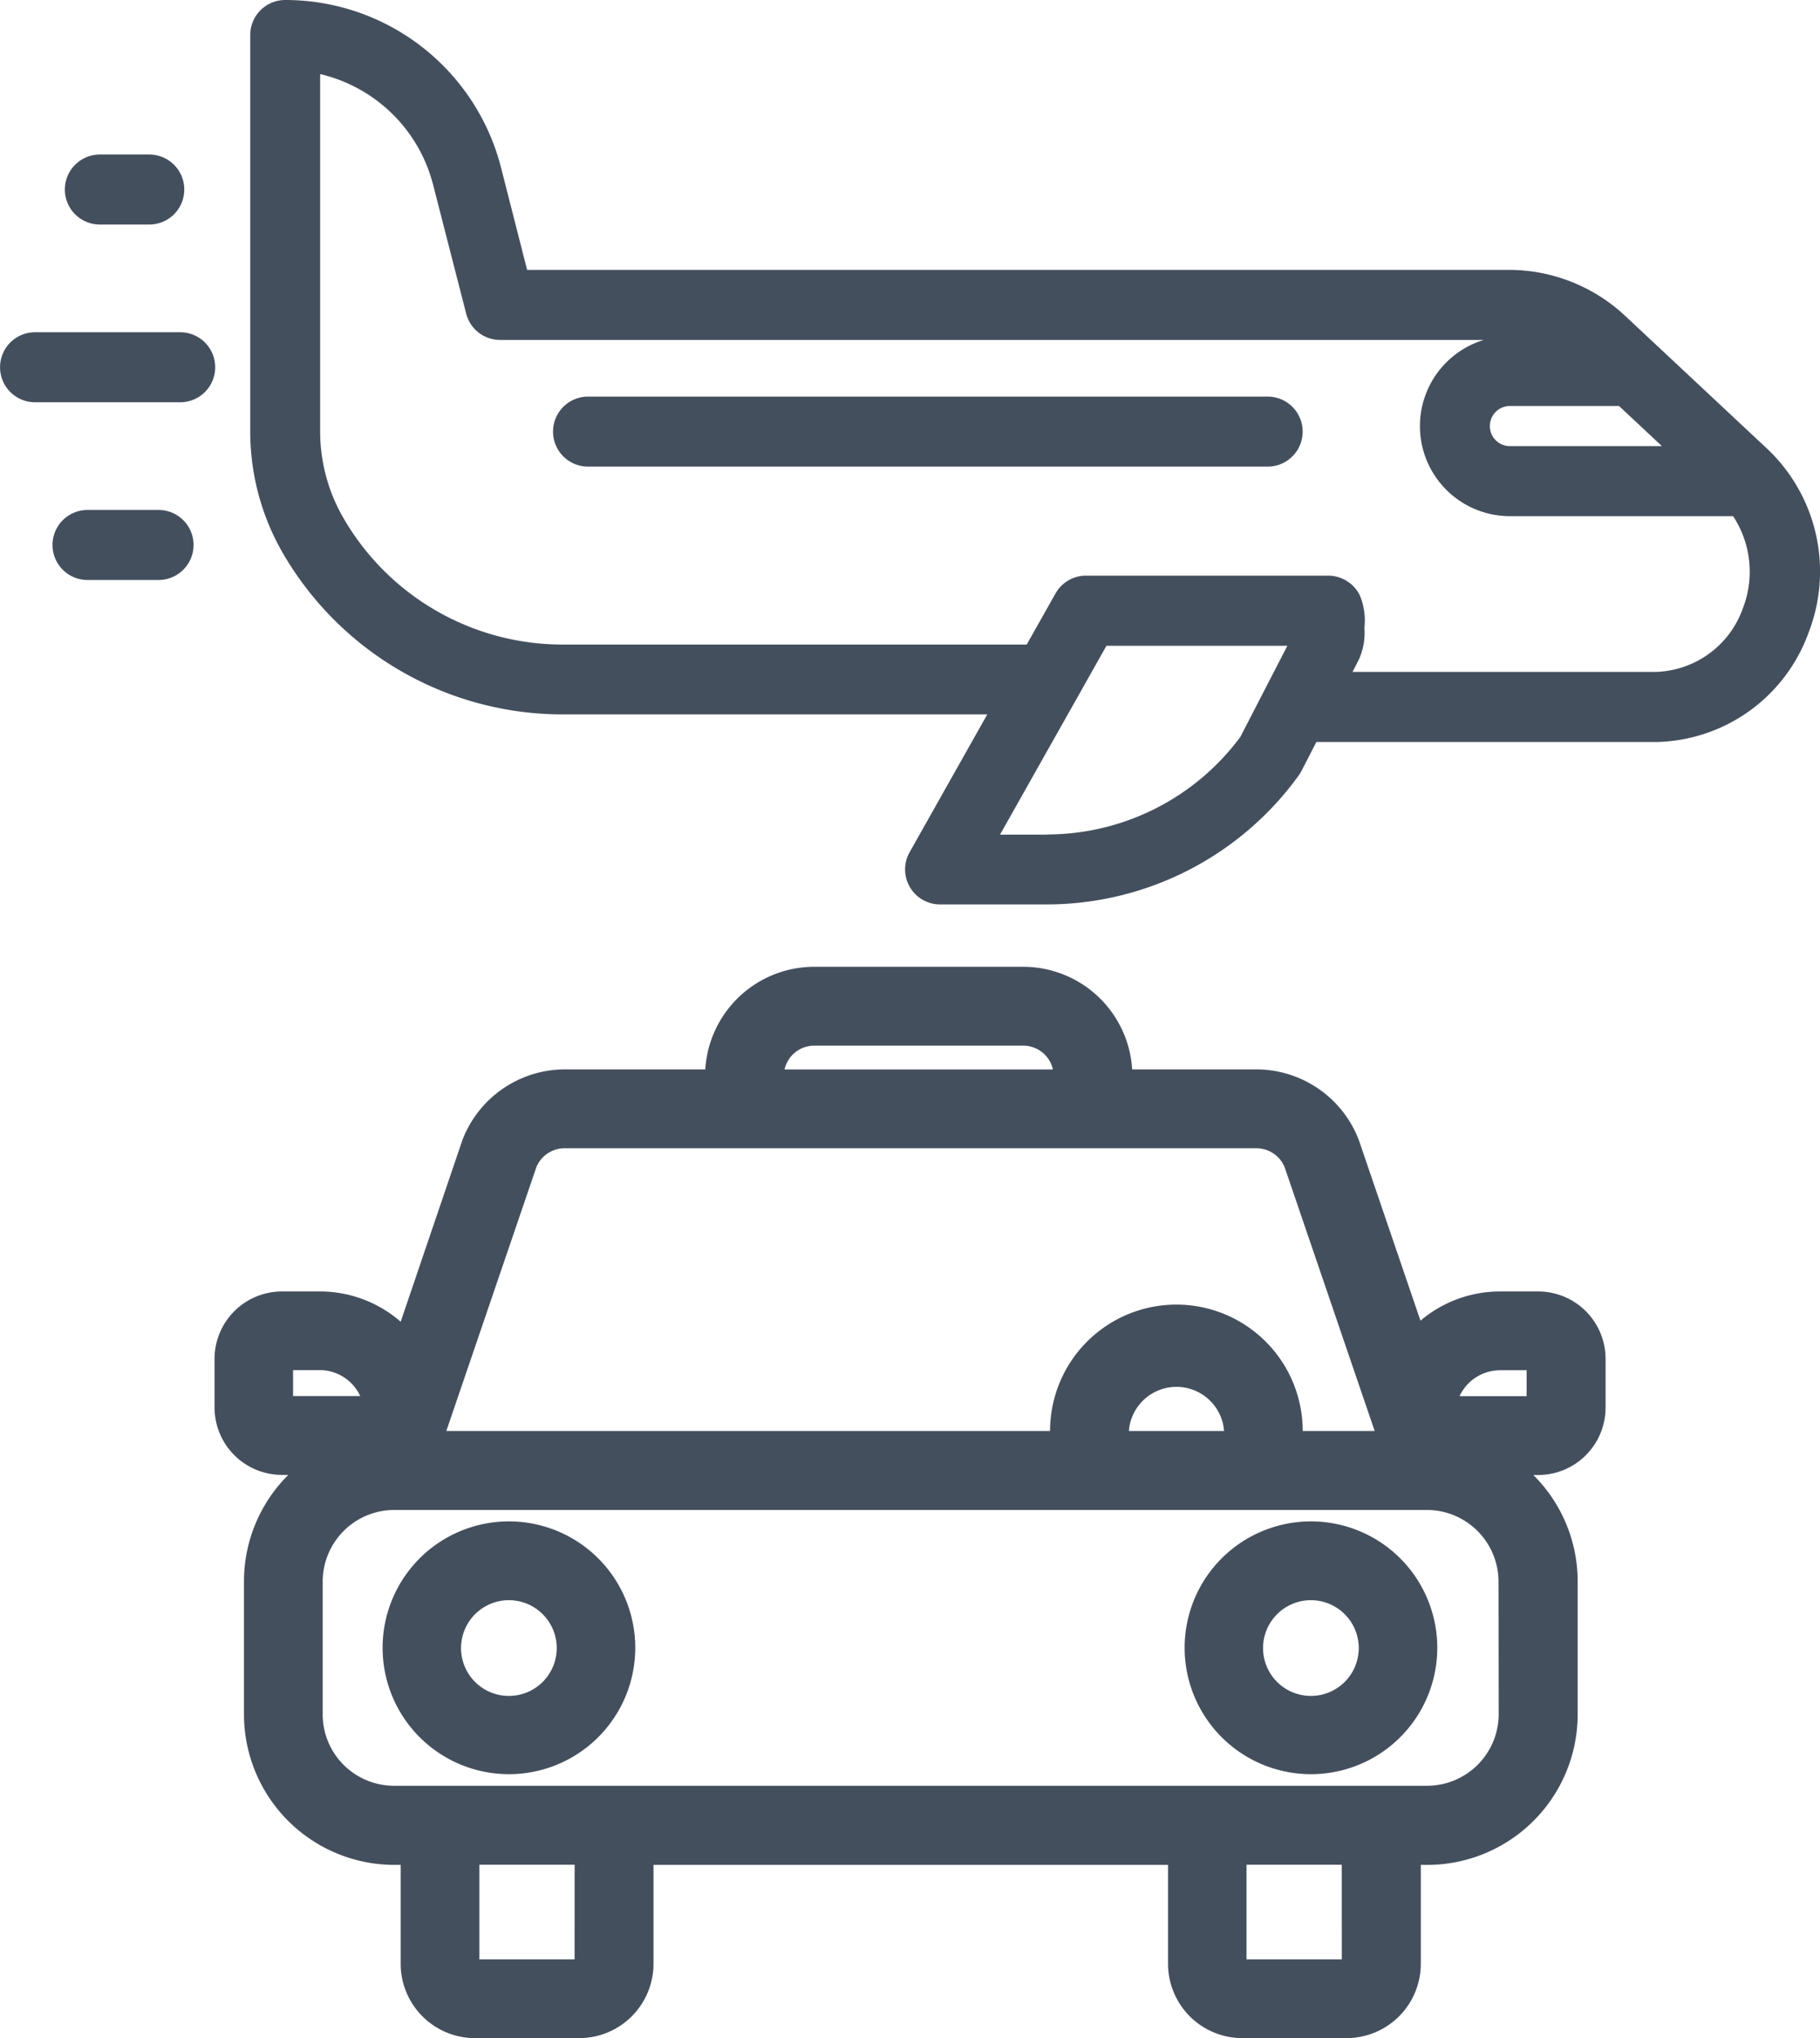 <svg xmlns="http://www.w3.org/2000/svg" width="33.136" height="37.091" viewBox="0 0 33.136 37.091">
    <defs>
        <style>
            .prefix__cls-1{fill:#444f5e}
        </style>
    </defs>
    <g id="prefix__taxi" transform="translate(1.645)">
        <path id="prefix__Path_325" d="M94.776 5.749a3.1 3.1 0 00-2.124-.838H74.783l-.474-1.858A4.054 4.054 0 0070.379 0a.637.637 0 00-.637.637v7.217a4.422 4.422 0 00.581 2.189A5.886 5.886 0 0075.422 13h7.739l-1.414 2.508a.637.637 0 00.555.95h1.946a5.664 5.664 0 004.581-2.344.666.666 0 00.05-.081l.274-.531h6.204a3.012 3.012 0 002.757-1.99 3.071 3.071 0 00-.785-3.375zm-2.1 1.639h1.987l.781.73h-2.768a.365.365 0 010-.73zm-8.428 7.8h-.855l1.938-3.437h3.294l-.856 1.658a4.387 4.387 0 01-3.521 1.776zm12.672-4.125a1.735 1.735 0 01-1.607 1.164h-5.502l.116-.227a1.171 1.171 0 00.1-.572 1.183 1.183 0 00-.086-.6.644.644 0 00-.574-.353h-4.409a.637.637 0 00-.555.325l-.524.929h-8.457a4.609 4.609 0 01-3.993-2.319 3.142 3.142 0 01-.414-1.556V1.348a2.779 2.779 0 012.058 2.02l.6 2.338a.637.637 0 00.617.48H92.2a1.639 1.639 0 00.478 3.207h4.062a1.837 1.837 0 01.18 1.67zm0 0" class="prefix__cls-1" data-name="Path 325" transform="translate(-66.831)"/>
        <path id="prefix__Path_326" d="M169.14 113.09h-12.374a.637.637 0 000 1.274h12.374a.637.637 0 000-1.274zm0 0" class="prefix__cls-1" data-name="Path 326" transform="translate(-147.705 -105.873)"/>
        <path id="prefix__Path_327" d="M17.5 44.074a.637.637 0 100 1.274h.9a.637.637 0 100-1.274zm0 0" class="prefix__cls-1" data-name="Path 327" transform="translate(-17.327 -41.262)"/>
        <path id="prefix__Path_328" d="M1.636 94.746h-2.643a.637.637 0 00-.637.637.637.637 0 00.637.637h2.643a.637.637 0 000-1.274zm0 0" class="prefix__cls-1" data-name="Path 328" transform="translate(0 -88.7)"/>
        <path id="prefix__Path_329" d="M15.263 145.418h-1.294a.637.637 0 000 1.274h1.294a.637.637 0 000-1.274zm0 0" class="prefix__cls-1" data-name="Path 329" transform="translate(-14.021 -136.138)"/>
        <path id="prefix__Path_330" d="M109.735 433.836a2.3 2.3 0 102.3 2.3 2.3 2.3 0 00-2.3-2.3zm0 3.176a.871.871 0 11.87-.871.871.871 0 01-.87.871zm0 0" class="prefix__cls-1" data-name="Path 330" transform="translate(-102.114 -406.151)"/>
        <path id="prefix__Path_331" d="M338.5 433.836a2.3 2.3 0 102.3 2.3 2.3 2.3 0 00-2.3-2.3zm0 3.176a.871.871 0 11.87-.871.871.871 0 01-.87.871zm0 0" class="prefix__cls-1" data-name="Path 331" transform="translate(-316.277 -406.151)"/>
        <path id="prefix__Path_332" d="M83.607 281.633h-.69a2.233 2.233 0 00-1.45.532l-1.117-3.272-.009-.025a2 2 0 00-1.854-1.276h-2.269a1.988 1.988 0 00-1.982-1.867h-3.808a1.988 1.988 0 00-1.982 1.867h-2.564a2 2 0 00-1.854 1.275l-.009.025-1.119 3.292a2.234 2.234 0 00-1.471-.551h-.691a1.228 1.228 0 00-1.227 1.226v.886a1.228 1.228 0 001.227 1.226h.116a2.73 2.73 0 00-.807 1.94v2.419a2.741 2.741 0 002.737 2.738h.116v1.8a1.353 1.353 0 001.351 1.352h1.9a1.353 1.353 0 001.352-1.352v-1.8h9.368v1.8a1.353 1.353 0 001.351 1.352h1.9a1.353 1.353 0 001.351-1.352v-1.8h.119a2.74 2.74 0 002.737-2.737v-2.419a2.73 2.73 0 00-.807-1.939h.089a1.228 1.228 0 001.226-1.226v-.886a1.227 1.227 0 00-1.23-1.228zm-.69 1.433h.483v.472h-1.221a.813.813 0 01.737-.471zm-12.489-5.906h3.808a.554.554 0 01.539.433h-4.886a.554.554 0 01.539-.433zm-5.058 2.212a.556.556 0 01.512-.345h12.6a.556.556 0 01.512.345l1.639 4.8h-1.31a2.3 2.3 0 00-4.6 0H63.731zm12.52 4.8h-1.732a.869.869 0 011.733 0zm-16.949-1.108h.484a.813.813 0 01.738.472h-1.222zm5.125 10.723h-1.733v-1.722h1.734zm13.969 0H78.3v-1.722h1.734zm2.856-4.459a1.305 1.305 0 01-1.3 1.3H62.78a1.3 1.3 0 01-1.3-1.3v-2.419a1.305 1.305 0 011.3-1.3h18.808a1.306 1.306 0 011.3 1.3zm0 0" class="prefix__cls-1" data-name="Path 332" transform="translate(-57.25 -258.132)"/>
    </g>
</svg>
